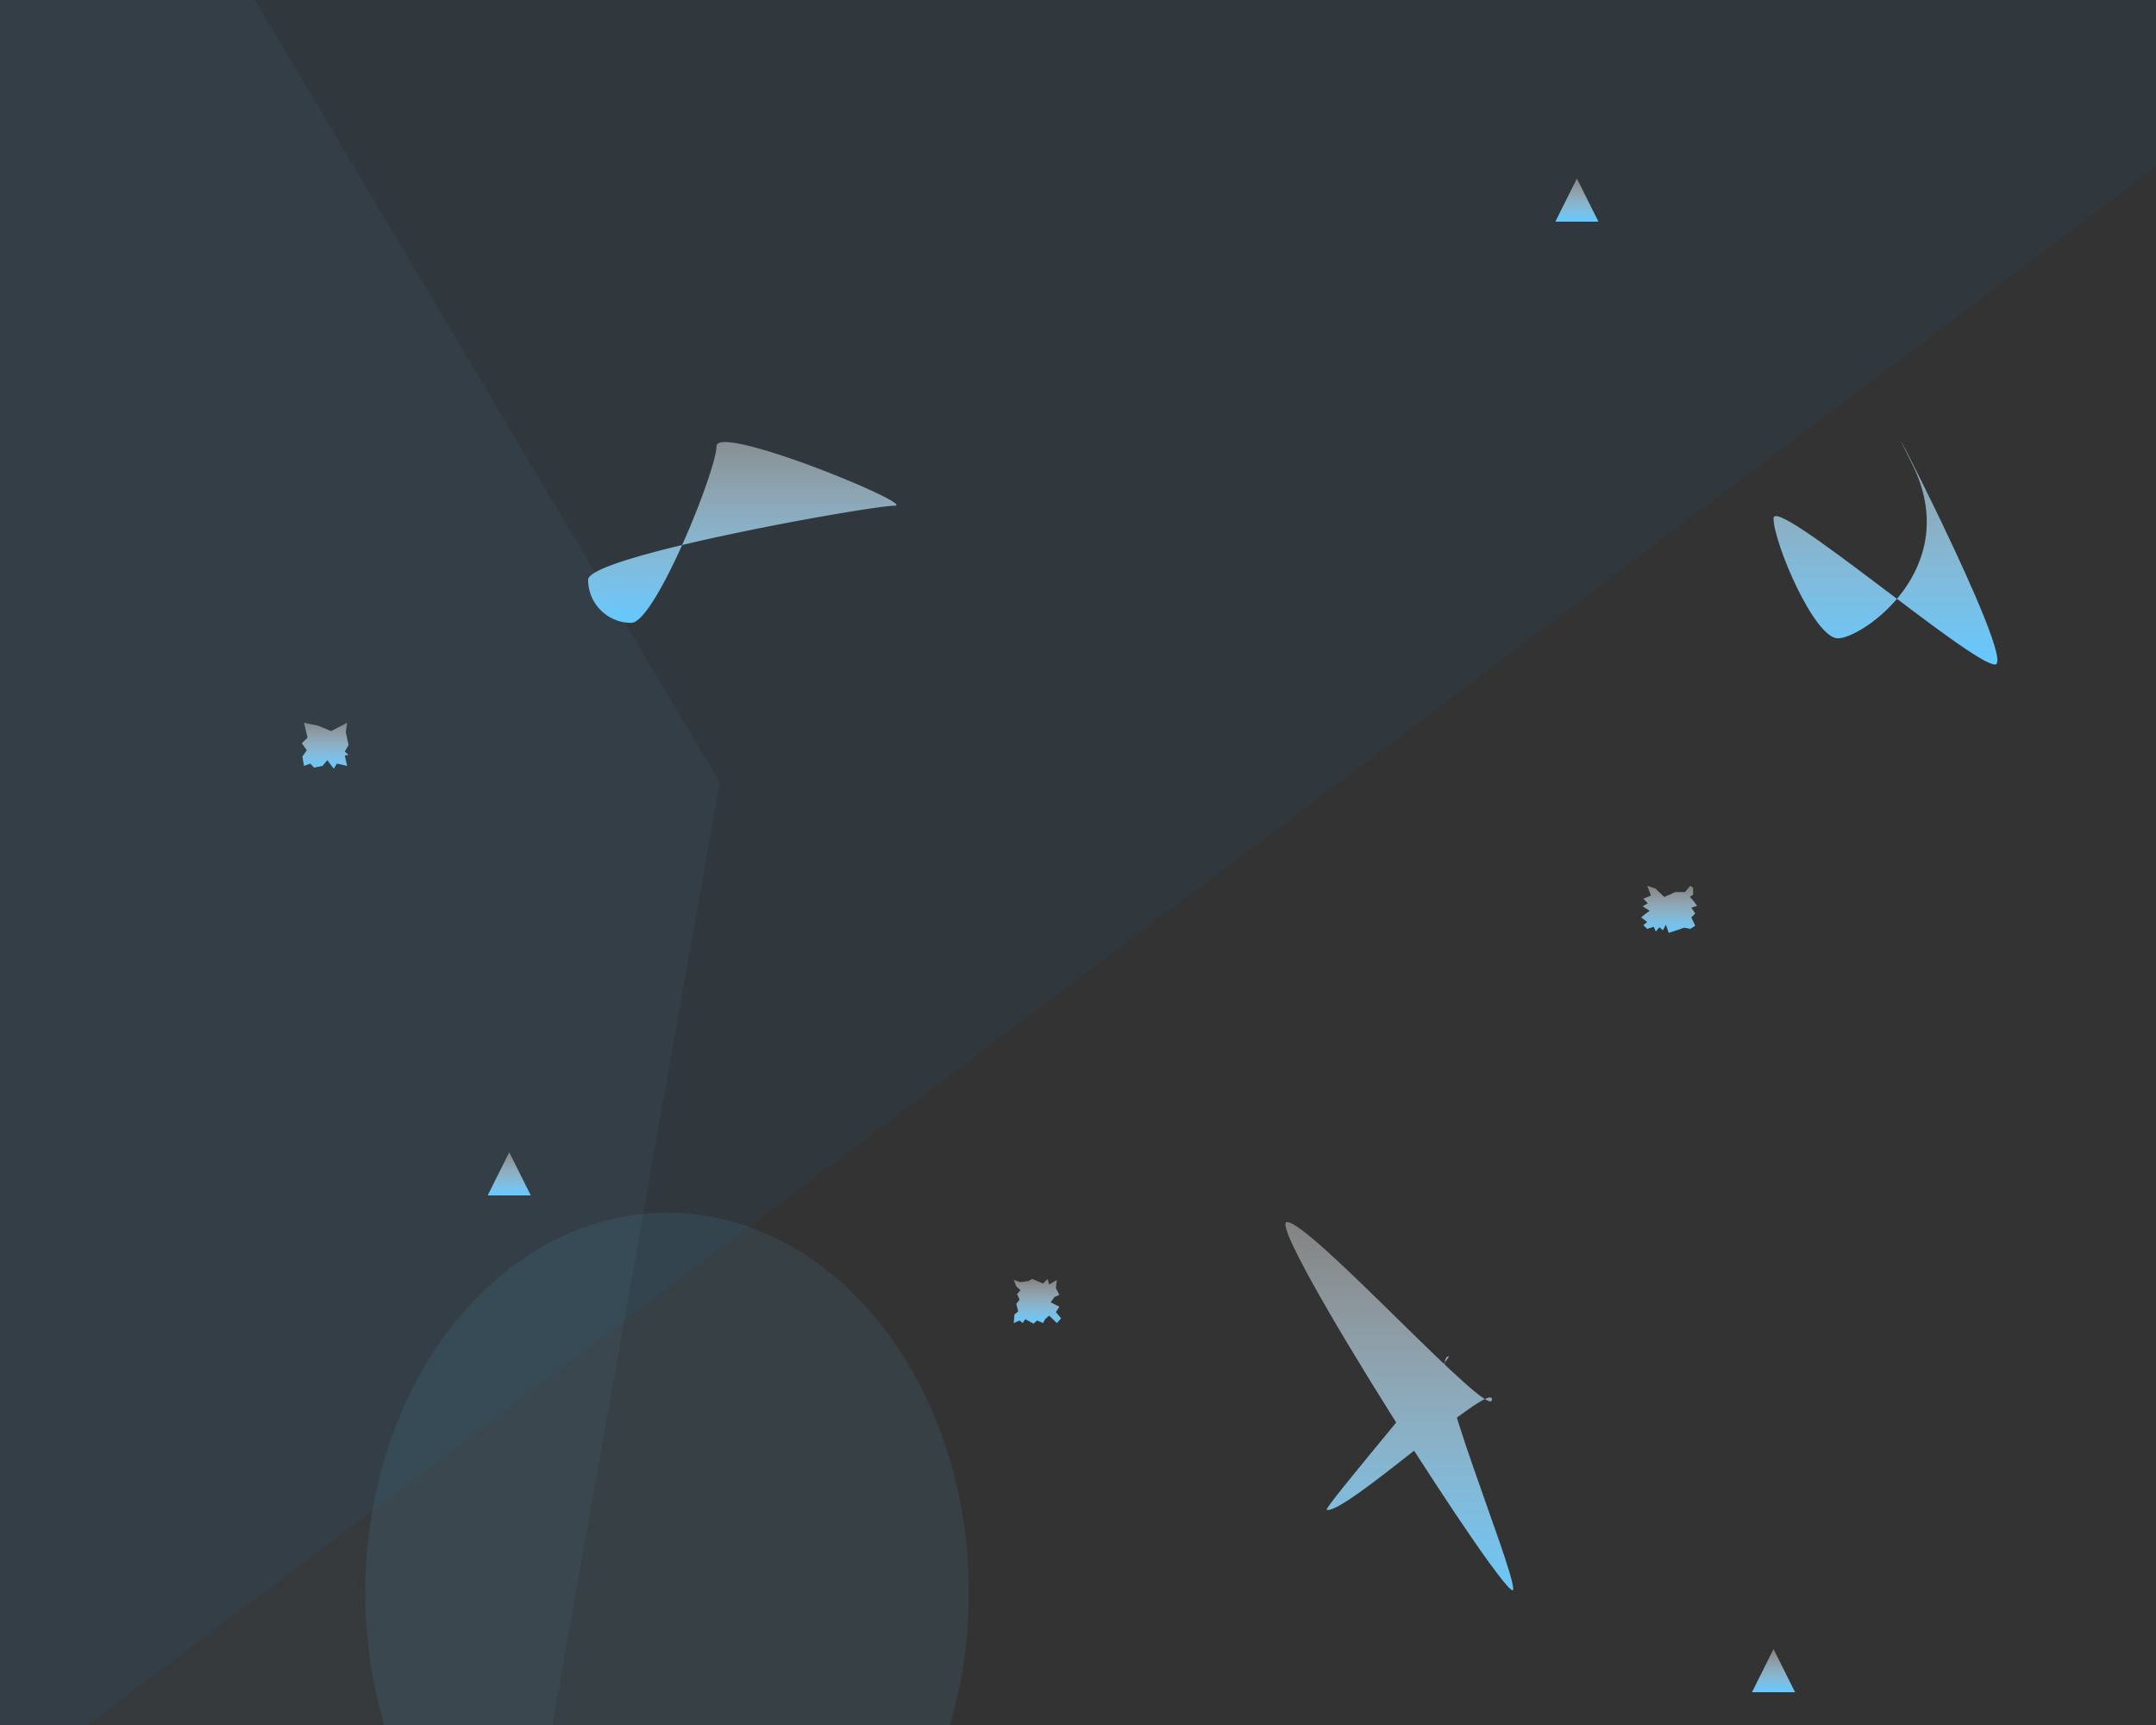 <svg xmlns="http://www.w3.org/2000/svg" xmlns:xlink="http://www.w3.org/1999/xlink" width="5000" height="4000" viewBox="0 0 5000 4000">
  <rect x="0" y="0" width="5000" height="4000" fill="#333333" stroke="none"/>
  <defs>
    <clipPath id="clip-path">
      <rect id="box-home-page" width="5000" height="4000" transform="translate(7441 1188)" fill="#101527"/>
    </clipPath>
    <linearGradient id="linear-gradient" x1="0.5" x2="0.5" y2="1" gradientUnits="objectBoundingBox">
      <stop offset="0" stop-color="#fff" stop-opacity="0.388"/>
      <stop offset="1" stop-color="#64c8ff"/>
    </linearGradient>
  </defs>
  <g id="bg-home-parallax" transform="translate(-7441 -1188)" clip-path="url(#clip-path)">
    <rect id="bg-home-page" width="5000" height="4000" transform="translate(7441 1188)" fill="rgba(16,21,39,0)"/>
    <path id="Path_14" data-name="Path 14" d="M1183,0,2800.186,2720.994,2366,5166H0Z" transform="translate(6310 281)" fill="rgba(64,80,93,0.24)"/>
    <ellipse id="Ellipse_51" data-name="Ellipse 51" cx="700" cy="881" rx="700" ry="881" transform="translate(8288 4000)" fill="rgba(100,200,255,0.09)"/>
    <path id="Polygon_10" data-name="Polygon 10" d="M4785,0,9570,3667H0Z" transform="matrix(0.799, -0.602, 0.602, 0.799, 3562.101, 3670.887)" fill="rgba(0,144,255,0.05)"/>
    <path id="Path_22" data-name="Path 22" d="M0,0,15.61,5.191l18.7-2.663L42.32-2.48,68.027,8.2,78.712-2.48,82.05,10.541,100,0,97.742,18.879l8.013,15.692L94.4,39.58,85.723,51.933l20.032,10.016L97.742,74.635l12.019,14.356L100,100,82.05,82.648,72.7,91l-4.675,9L54,94l-8.013,7.345L26.628,91l-6.01,9-7.011-6L0,100,1.588,79.978l8.681-7.011-4.34-17.7,7.679-9.682L7.6,32.9l8.013-9.014L5.929,14.873Z" transform="translate(9792 4156)" fill="url(#linear-gradient)"/>
    <path id="Polygon_11" data-name="Polygon 11" d="M50,0l50,100H0Z" transform="translate(11504 5012)" fill="url(#linear-gradient)"/>
    <path id="Path_20" data-name="Path 20" d="M100,0c9.72,0-292.4,353.432-283.26,356.092C-141.912,368.128,200,54.492,200,100c0,55.228-420.084-411.292-475.312-411.292s524.7,906.718,524.7,851.49S44.772,0,100,0Z" transform="translate(10701 4333)" fill="url(#linear-gradient)"/>
    <path id="Path_23" data-name="Path 23" d="M0,0,18.978,6.224,39.662,25.979,65.008,14.521H87.727L100,0l6.5,4.446V20.052l-7.508,5.927,7.508,7.9,9.285,12.644-13.435,4.149,9.088,13.434-9.088,9.285,9.088,19.163L100,100,85.752,97.1l-10.273,3.754-25.484,8.3L43.277,90.185l-6.52,12.841-8.5-6.717-8.3,9.68L15.225,95.123,0,100l-8.877-8.63L0,83.863l-14.014-10.47,9.482-8.1L5.742,58.181l-16.4-10.668L1.4,40.6-8.877,29.93,8.9,22.621Z" transform="translate(11261 3242)" fill="url(#linear-gradient)"/>
    <path id="Polygon_12" data-name="Polygon 12" d="M50,0l50,100H0Z" transform="translate(11048 1602)" fill="url(#linear-gradient)"/>
    <path id="Path_19" data-name="Path 19" d="M513.5,438.912c55.228,0-313.472-707.842-192.128-465.153S204.694,378.24,149.466,378.24,0,155.228,0,100,458.27,438.912,513.5,438.912Z" transform="translate(11554 2290)" fill="url(#linear-gradient)"/>
    <path id="Path_21" data-name="Path 21" d="M0,0,32.46,6.652,63.021,19.236,100,0,96.922,22.061,103.343,51.6,94.61,66.748l8.732,7.7L94.61,75.994,100,100,76.119,94.742l-6.934,11.814L54.032,86.78,42.989,100l-19.775,3.988-8.475-9.246L0,100-3.752,78.305,6.521,63.667-5.036,47.487l13.354-13.1Z" transform="translate(8146 2864)" fill="url(#linear-gradient)"/>
    <path id="Polygon_13" data-name="Polygon 13" d="M50,0l50,100H0Z" transform="translate(8572 3860)" fill="url(#linear-gradient)"/>
    <path id="Path_18" data-name="Path 18" d="M710.589-71.665c55.228,0-412.857-192.848-412.857-137.619S155.228,200,100,200A100,100,0,0,1,0,100C0,44.772,655.36-71.665,710.589-71.665Z" transform="translate(8804.882 2432.312)" fill="url(#linear-gradient)"/>
  </g>
</svg>
